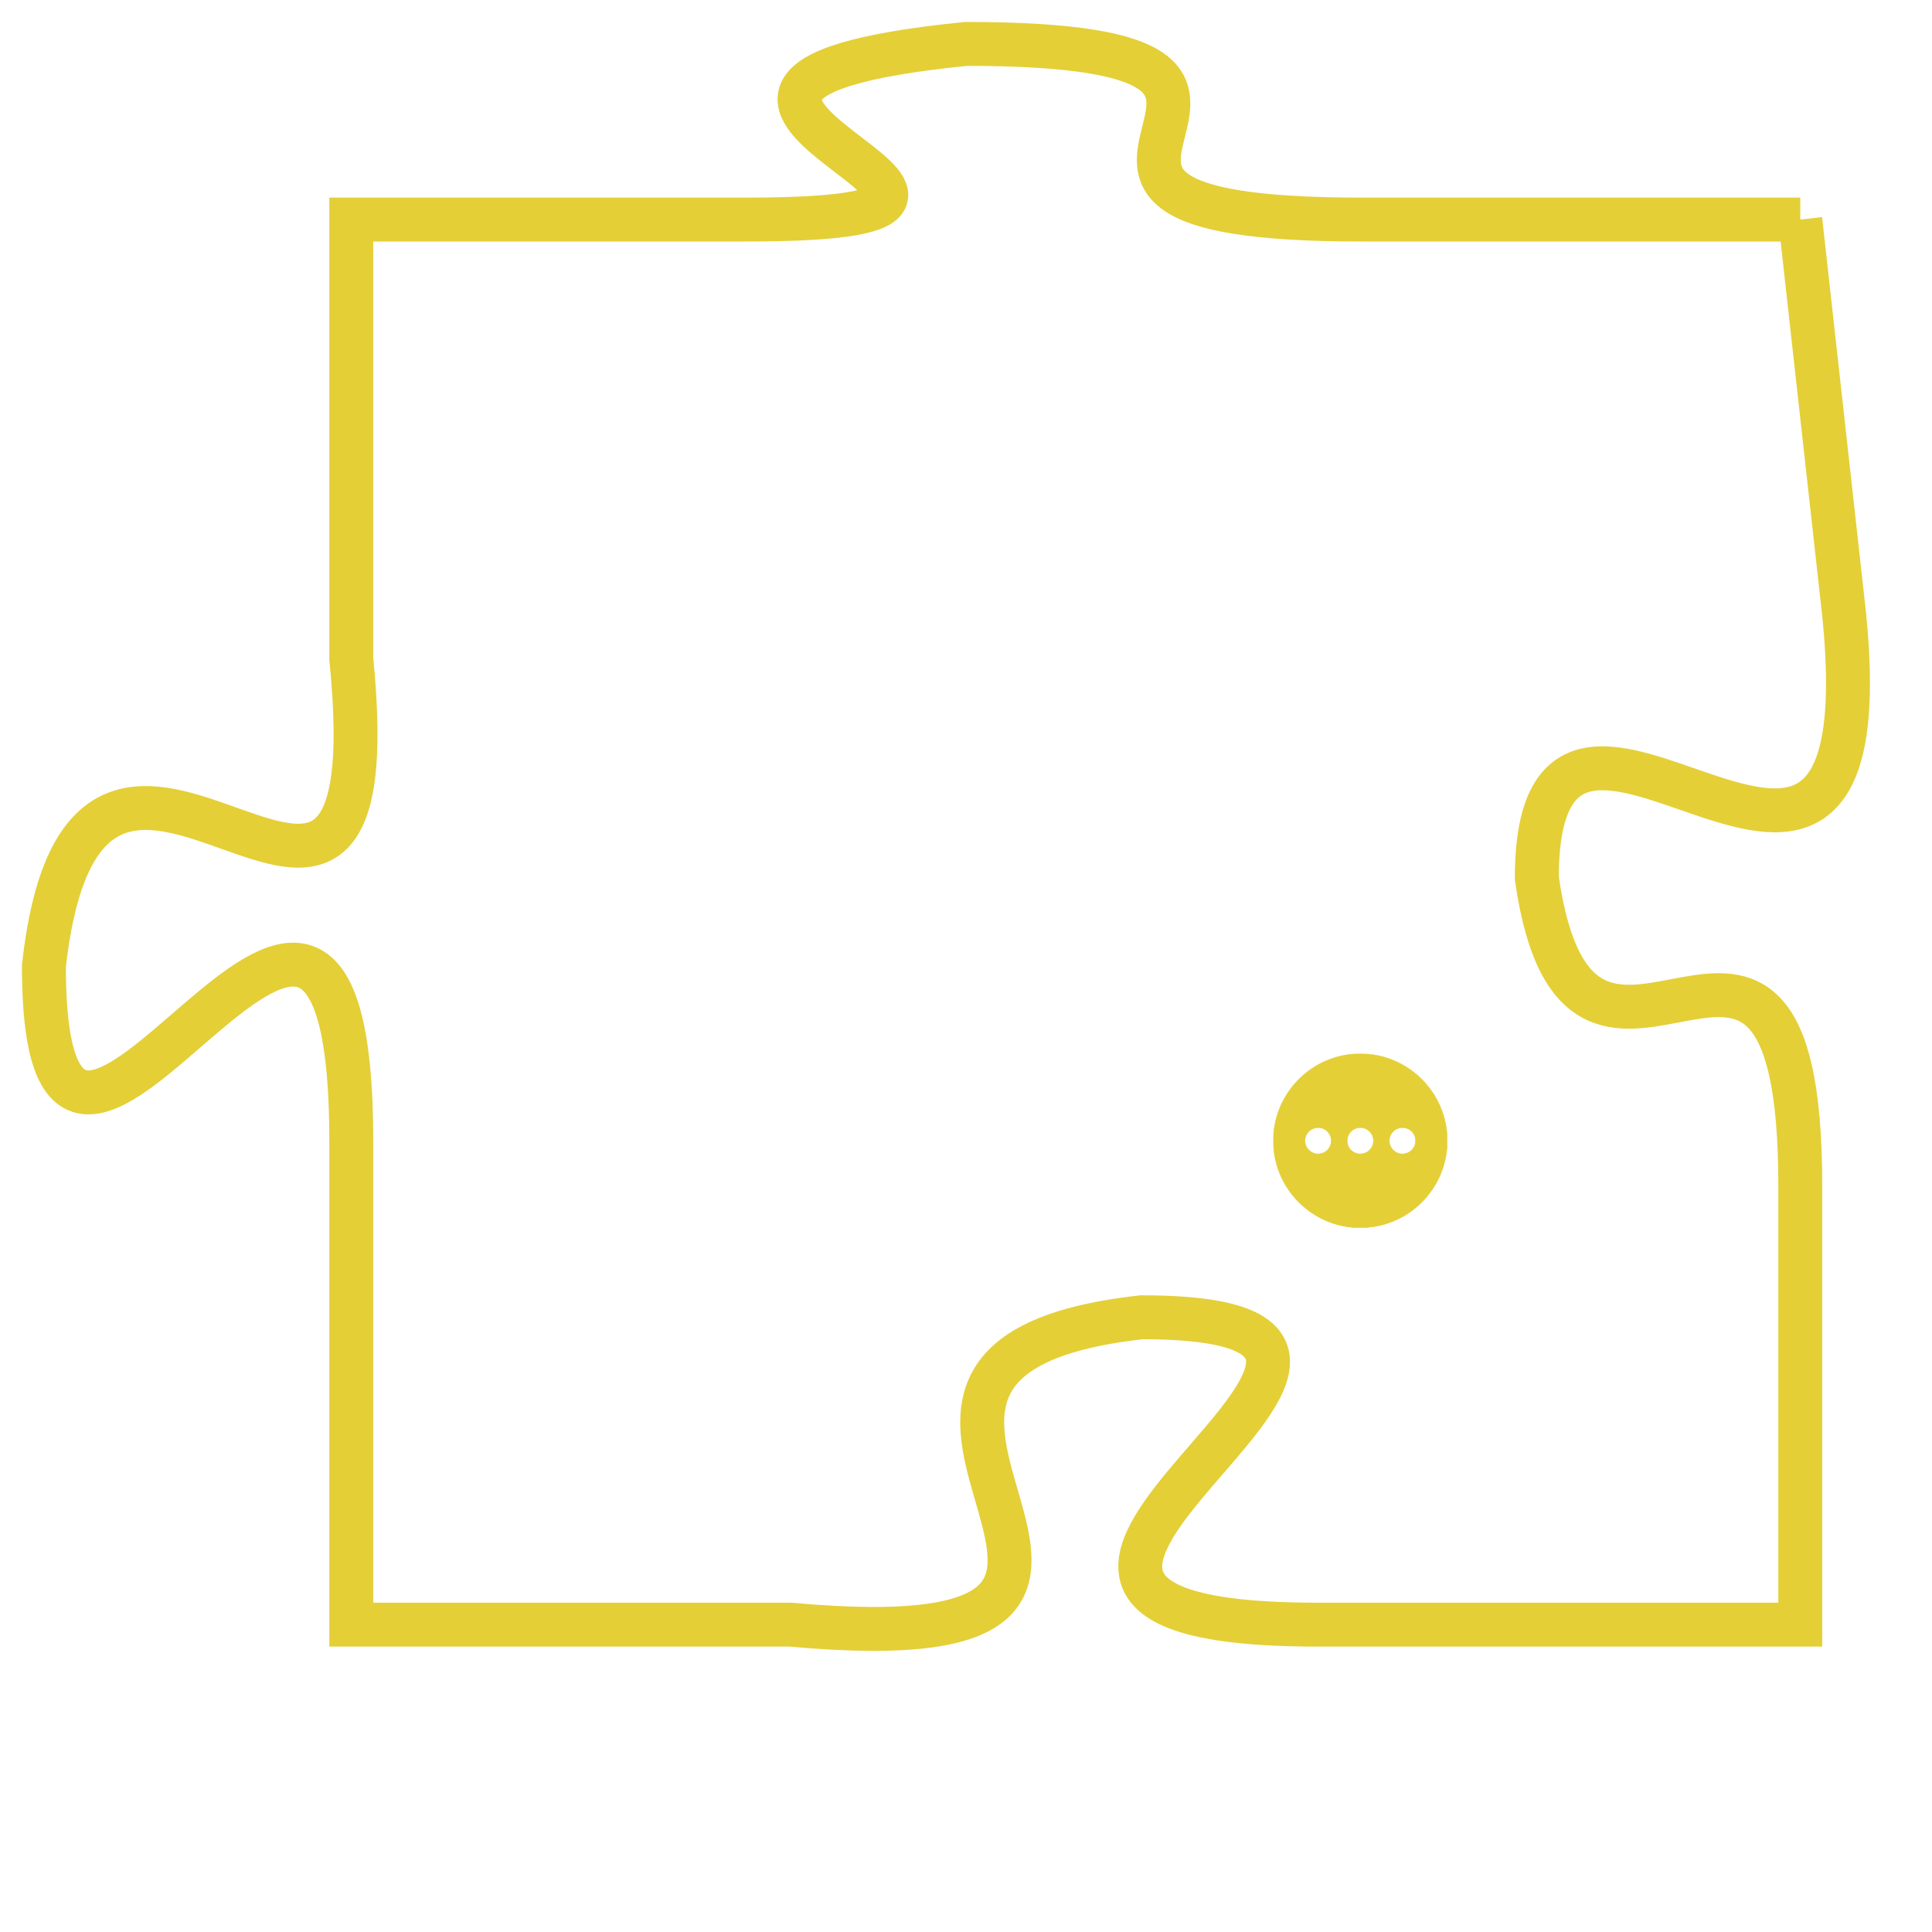 <svg version="1.1" xmlns="http://www.w3.org/2000/svg" xmlns:xlink="http://www.w3.org/1999/xlink" fill="transparent" x="0" y="0" width="350" height="350" preserveAspectRatio="xMinYMin slice"><style type="text/css">.links{fill:transparent;stroke: #E4CF37;}.links:hover{fill:#63D272; opacity:0.4;}</style><defs><g id="allt"><path id="t7979" d="M1650,1952 L1640,1952 C1630,1952 1641,1948 1631,1948 C1621,1949 1635,1952 1626,1952 L1617,1952 1617,1952 L1617,1962 C1618,1972 1611,1960 1610,1969 C1610,1978 1617,1962 1617,1973 L1617,1984 1617,1984 L1627,1984 C1638,1985 1626,1978 1635,1977 C1644,1977 1628,1984 1639,1984 L1650,1984 1650,1984 L1650,1974 C1650,1965 1645,1974 1644,1967 C1644,1960 1652,1971 1651,1961 L1650,1952"/></g><clipPath id="c" clipRule="evenodd" fill="transparent"><use href="#t7979"/></clipPath></defs><svg viewBox="1609 1947 44 39" preserveAspectRatio="xMinYMin meet"><svg width="4380" height="2430"><g><image crossorigin="anonymous" x="0" y="0" href="https://nftpuzzle.license-token.com/assets/completepuzzle.svg" width="100%" height="100%" /><g class="links"><use href="#t7979"/></g></g></svg><svg x="1638" y="1971" height="9%" width="9%" viewBox="0 0 330 330"><g><a xlink:href="https://nftpuzzle.license-token.com/" class="links"><title>See the most innovative NFT based token software licensing project</title><path fill="#E4CF37" id="more" d="M165,0C74.019,0,0,74.019,0,165s74.019,165,165,165s165-74.019,165-165S255.981,0,165,0z M85,190 c-13.785,0-25-11.215-25-25s11.215-25,25-25s25,11.215,25,25S98.785,190,85,190z M165,190c-13.785,0-25-11.215-25-25 s11.215-25,25-25s25,11.215,25,25S178.785,190,165,190z M245,190c-13.785,0-25-11.215-25-25s11.215-25,25-25 c13.785,0,25,11.215,25,25S258.785,190,245,190z"></path></a></g></svg></svg></svg>